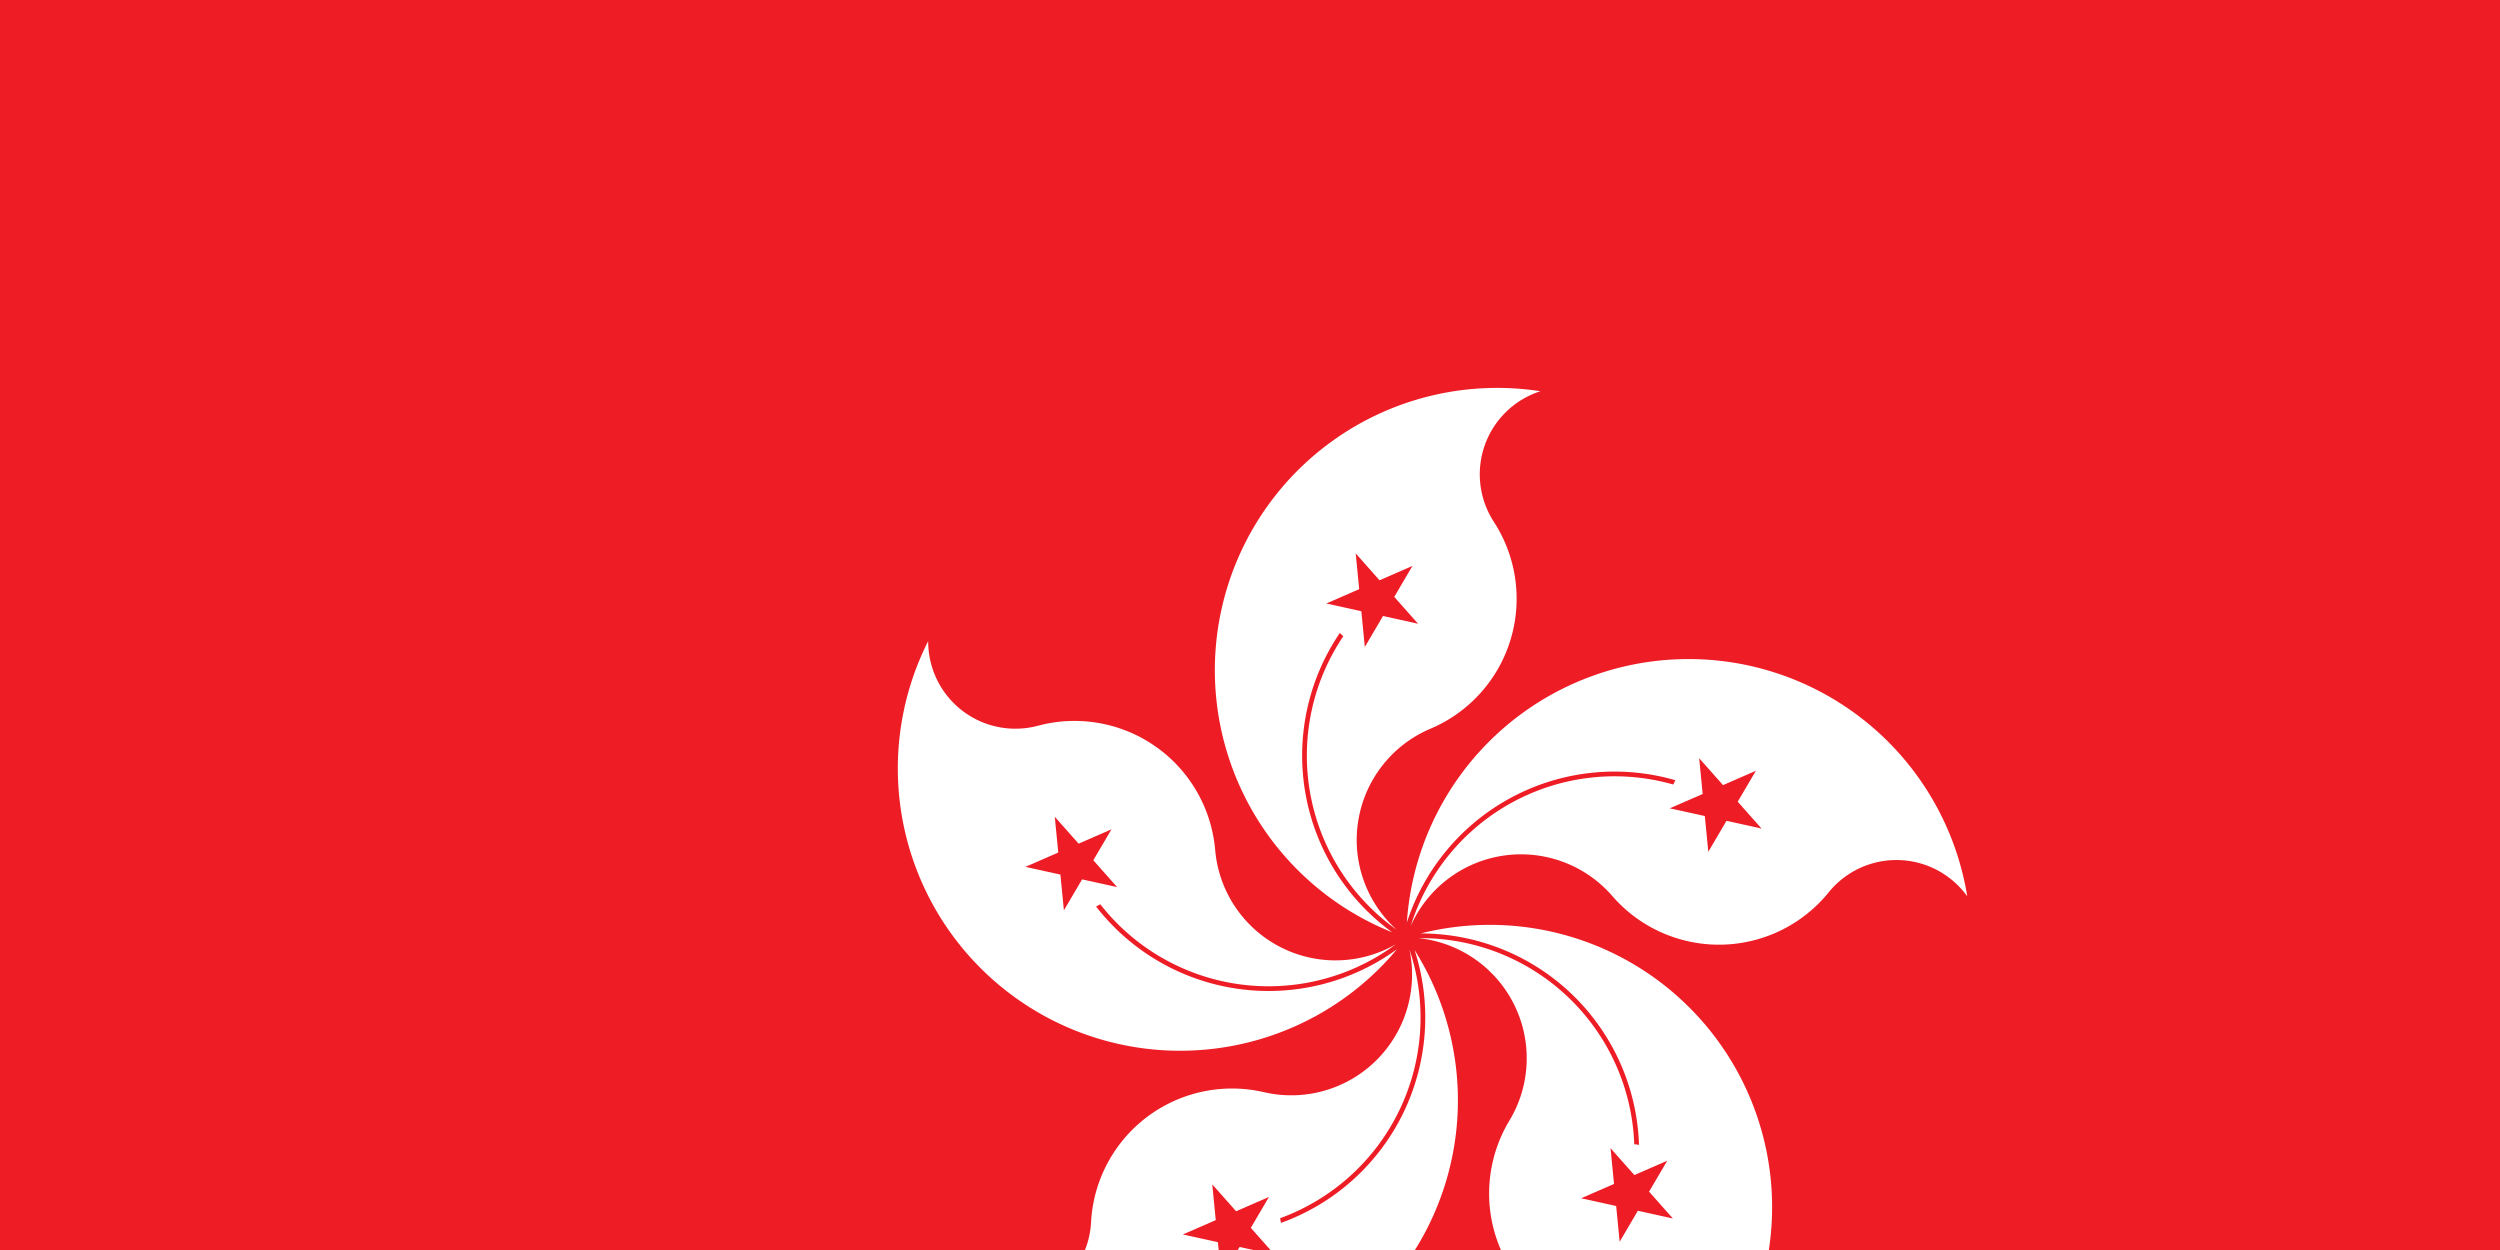 <svg xmlns="http://www.w3.org/2000/svg" xmlns:xlink="http://www.w3.org/1999/xlink" width="800" height="400" fill="#ee1c25">
<path d="M0 0h900v600H0z"/>
<g id="a">
<path d="M492.936 125.196a27.917 27.917 0 0 0-14.902 41.792 45.171 45.171 0 0 1-20.29 66.204 38.651 38.651 0 0 0-10.816 64.313 68.375 68.375 0 0 1-17.068-93.914 15.81 15.81 0 0 1-1.109-1.048 69.881 69.881 0 0 0 16.754 95.793 90.342 90.342 0 0 1 47.43-173.141" fill="#fff"/>
<path d="M451.979 181.099l-27.565 12.022 29.366 6.476-19.951-22.501 2.915 29.931"/>
</g>
<g id="b">
<use xlink:href="#a" transform="rotate(72 450 300)"/>
<use xlink:href="#a" transform="rotate(216 450 300)"/>
</g>
<use xlink:href="#b" transform="rotate(72 450 300)"/>
<path id="path-b7316" d="m m0 78 m0 81 m0 65 m0 65 m0 65 m0 65 m0 65 m0 65 m0 65 m0 65 m0 65 m0 65 m0 65 m0 65 m0 65 m0 65 m0 65 m0 65 m0 65 m0 65 m0 81 m0 111 m0 106 m0 85 m0 110 m0 57 m0 70 m0 50 m0 56 m0 104 m0 50 m0 67 m0 79 m0 54 m0 75 m0 120 m0 84 m0 88 m0 47 m0 76 m0 104 m0 114 m0 116 m0 86 m0 86 m0 90 m0 99 m0 55 m0 48 m0 73 m0 83 m0 57 m0 88 m0 87 m0 54 m0 74 m0 107 m0 51 m0 50 m0 79 m0 104 m0 86 m0 74 m0 43 m0 83 m0 65 m0 43 m0 77 m0 107 m0 99 m0 108 m0 74 m0 111 m0 53 m0 111 m0 111 m0 104 m0 76 m0 51 m0 77 m0 117 m0 54 m0 67 m0 66 m0 72 m0 65 m0 61 m0 61"/>
</svg>